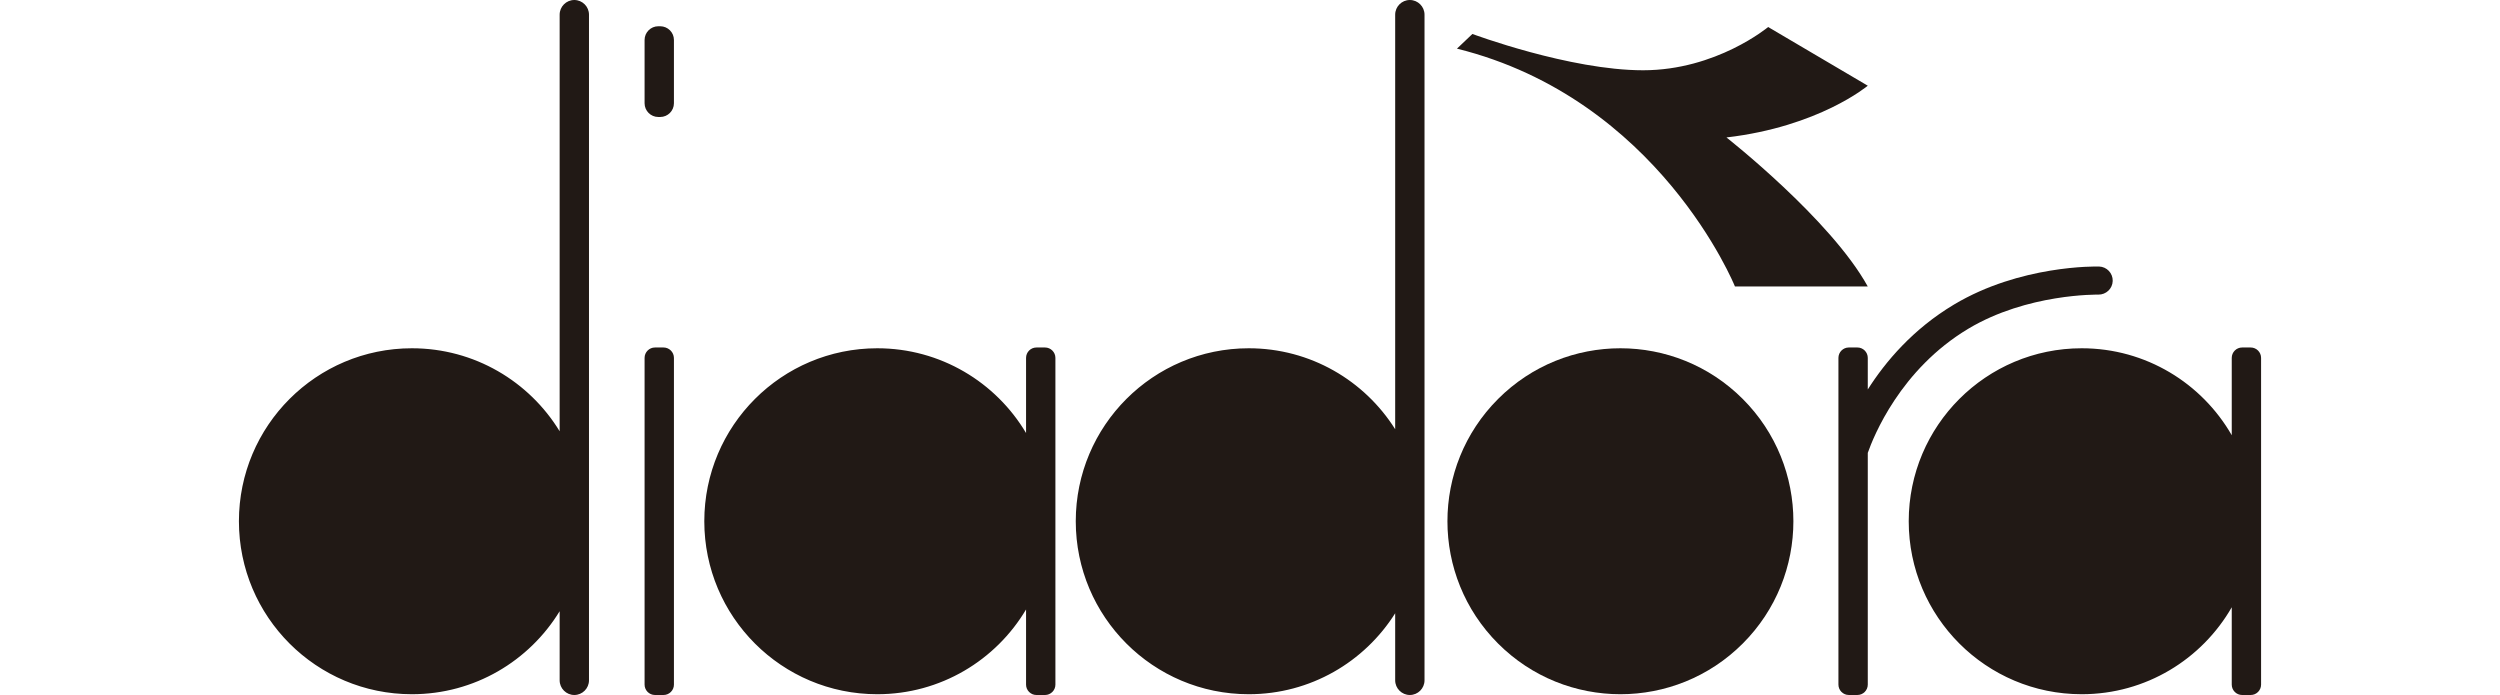 <svg viewBox="114.97 202.91 2605.07 895.34" xmlns="http://www.w3.org/2000/svg" width="2500" height="695"><g fill="#211915"><path d="M547.05 202.91c-10.4 0-18.9 8.51-18.9 18.9v536.68c-39.13-64.11-109.73-106.92-190.34-106.92-123.07 0-222.84 99.77-222.84 222.84s99.77 222.84 222.84 222.84c80.61 0 151.21-42.81 190.34-106.92v89.01c0 10.4 8.51 18.9 18.9 18.9 10.4 0 18.9-8.51 18.9-18.9V221.81c0-10.39-8.51-18.9-18.9-18.9zM662.01 650.57h-11.07c-7.35 0-13.37 6.01-13.37 13.37v420.93c0 7.35 6.01 13.37 13.37 13.37h11.07c7.35 0 13.37-6.01 13.37-13.37V663.94c0-7.35-6.02-13.37-13.37-13.37zM1153.45 650.57h-11.07c-7.35 0-13.37 6.01-13.37 13.37v96.81c-38.84-65.36-110.12-109.18-191.67-109.18-123.07 0-222.84 99.77-222.84 222.84s99.77 222.84 222.84 222.84c81.55 0 152.83-43.82 191.67-109.18v96.81c0 7.35 6.01 13.37 13.37 13.37h11.07c7.35 0 13.37-6.01 13.37-13.37V663.94c-.01-7.35-6.02-13.37-13.37-13.37zM2706.68 650.57h-11.07c-7.35 0-13.36 6.01-13.36 13.37v99.65c-38.45-66.92-110.58-112.02-193.3-112.02-123.07 0-222.84 99.77-222.84 222.84s99.77 222.84 222.84 222.84c82.71 0 154.85-45.1 193.3-112.02v99.65c0 7.35 6.01 13.37 13.36 13.37h11.07c7.35 0 13.36-6.01 13.36-13.37V663.94c0-7.35-6.01-13.37-13.36-13.37zM657.72 236.73h-2.49c-9.71 0-17.66 7.95-17.66 17.66v81.57c0 9.71 7.95 17.66 17.66 17.66h2.49c9.71 0 17.66-7.95 17.66-17.66v-81.57c0-9.71-7.95-17.66-17.66-17.66zM1623.43 202.91c-10.4 0-18.9 8.51-18.9 18.9v534.05c-39.44-62.64-109.17-104.29-188.65-104.29-123.07 0-222.84 99.77-222.84 222.84s99.77 222.84 222.84 222.84c79.49 0 149.21-41.65 188.65-104.29v86.38c0 10.4 8.51 18.9 18.9 18.9s18.9-8.51 18.9-18.9V221.81c0-10.39-8.51-18.9-18.9-18.9z"/><path d="M2343.01 626.32c76.05-45.45 166.45-43.86 167.33-43.87 9.98.16 18.3-7.63 18.56-17.63.26-9.99-7.64-18.3-17.63-18.56-4.09-.11-101.55-1.98-186.82 48.98-52.81 31.55-88.23 73.42-111.09 109.41v-40.72c0-7.35-6.01-13.37-13.36-13.37h-11.07c-7.35 0-13.37 6.01-13.37 13.37v420.93c0 7.35 6.01 13.37 13.37 13.37H2200c7.35 0 13.36-6.01 13.36-13.37V786.33c7.23-20.73 41.91-107.58 129.65-160.01z"/><ellipse cx="1894.71" cy="874.41" rx="222.84" ry="222.84" transform="rotate(-45.001 1894.706 874.432)"/><path d="M2042.24 571.98h171.11c-47.75-86.55-182.05-192-182.05-192 119.38-13.93 182.05-66.65 182.05-66.65l-128.33-75.61s-66.65 55.71-161.16 55.71-219.85-46.76-219.85-46.76l-19.9 18.9c260.64 64.68 358.13 306.41 358.13 306.41z"/></g></svg>